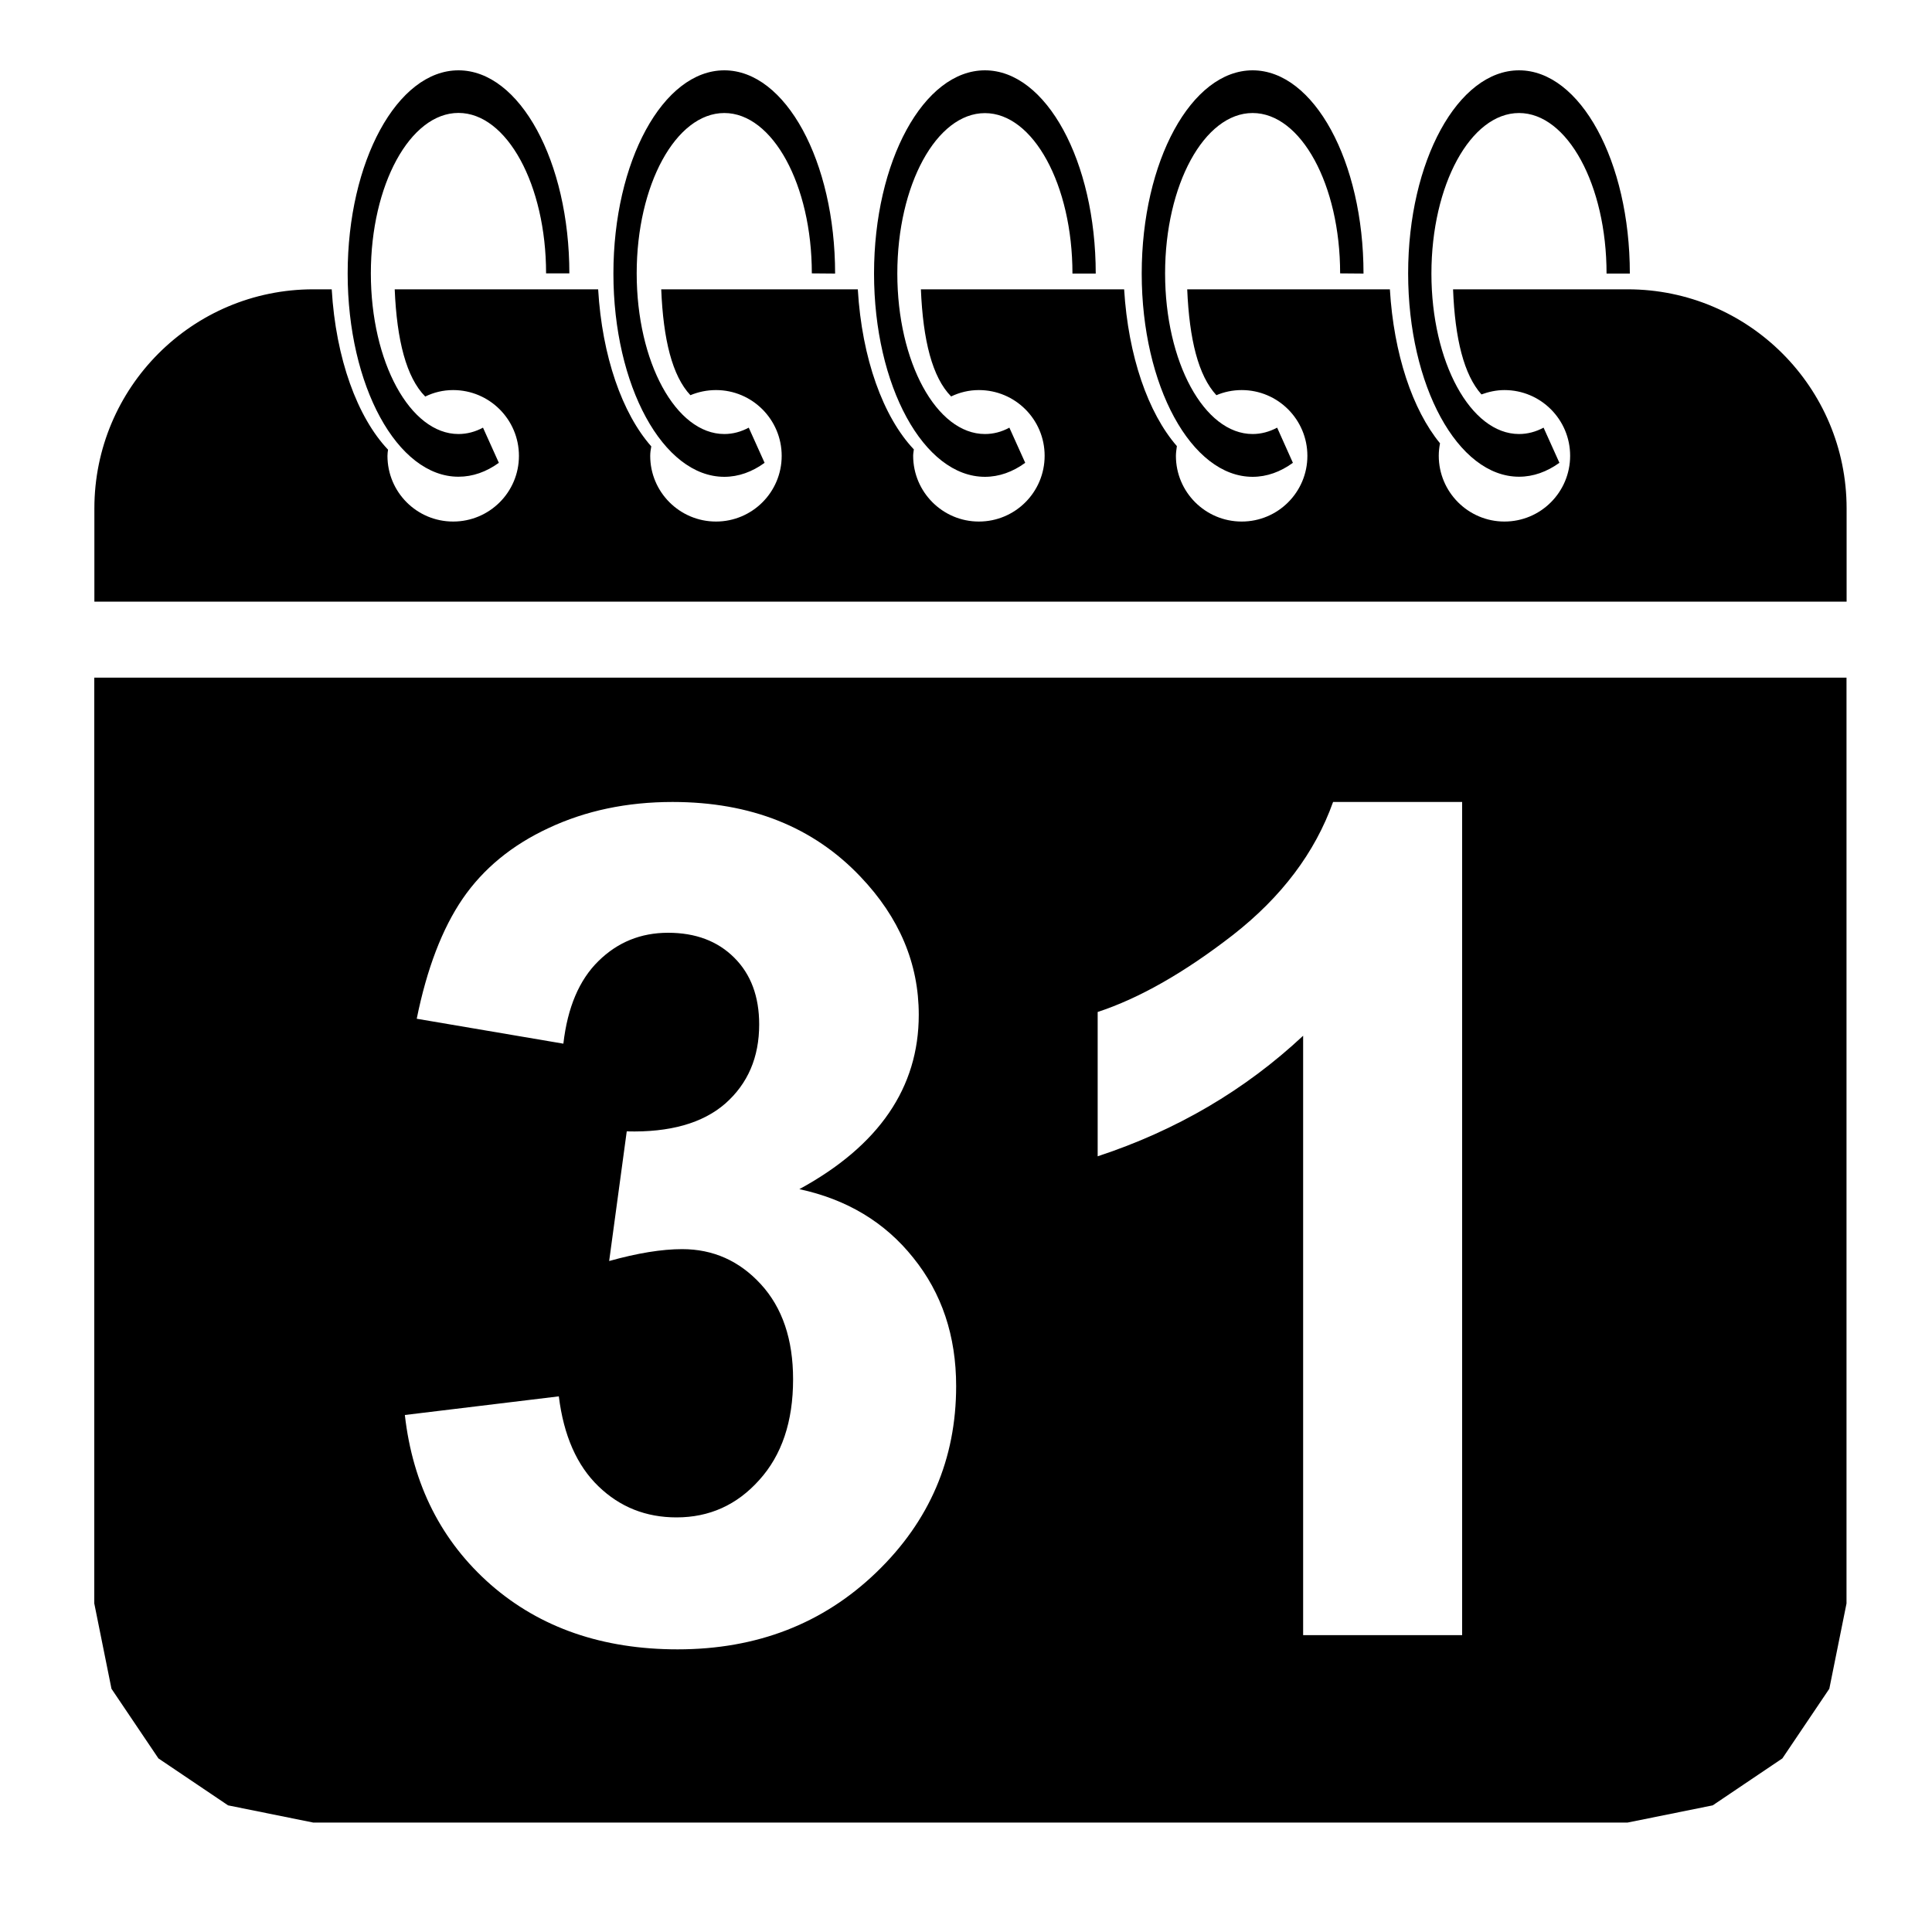 <?xml version='1.0' encoding='UTF-8' standalone='no'?>
<svg enable-background="new 0 0 40 40" height="20" id="Ebene_1" version="1.1" width="20" x="0px" xml:space="preserve" y="0px" xmlns="http://www.w3.org/2000/svg" xmlns:atv="http://webmi.atvise.com/2007/svgext" xmlns:xlink="http://www.w3.org/1999/xlink">
 <defs/>
 <path atv:refpx="4.747" atv:refpy="2.832" d="M5.894,2.832C5.894,1.67 5.38,0.728 4.746,0.728C4.113,0.728 3.599,1.67 3.599,2.832C3.599,3.994 4.113,4.935 4.746,4.935C4.894,4.935 5.034,4.885 5.164,4.791L5,4.427C4.92,4.47 4.834,4.493 4.746,4.493C4.246,4.493 3.839,3.748 3.839,2.83C3.839,1.913 4.246,1.169 4.746,1.169C5.247,1.169 5.653,1.913 5.653,2.83L5.894,2.83Z" fill="$SYMBOLCOLOR$" id="id_0" stroke-width="1"/>
 <path atv:refpx="7.497" atv:refpy="2.832" d="M8.645,2.832C8.645,1.67 8.132,0.728 7.498,0.728C6.864,0.728 6.35,1.67 6.35,2.832C6.35,3.992 6.864,4.936 7.498,4.936C7.645,4.936 7.786,4.885 7.915,4.791L7.751,4.427C7.671,4.47 7.586,4.493 7.498,4.493C6.997,4.493 6.591,3.748 6.591,2.83C6.591,1.913 6.997,1.17 7.498,1.17C7.998,1.17 8.404,1.913 8.404,2.83Z" fill="$SYMBOLCOLOR$" id="id_1" stroke-width="1"/>
 <path atv:refpx="10.195" atv:refpy="2.832" d="M11.343,2.832C11.343,1.67 10.83,0.728 10.196,0.728C9.562,0.728 9.048,1.67 9.048,2.832C9.048,3.992 9.562,4.936 10.196,4.936C10.343,4.936 10.484,4.885 10.613,4.791L10.449,4.427C10.369,4.471 10.283,4.493 10.196,4.493C9.695,4.493 9.289,3.748 9.289,2.832C9.289,1.914 9.695,1.171 10.196,1.171C10.696,1.171 11.102,1.914 11.102,2.832Z" fill="$SYMBOLCOLOR$" id="id_2" stroke-width="1"/>
 <path atv:refpx="12.967" atv:refpy="2.832" d="M14.115,2.832C14.115,1.67 13.601,0.728 12.967,0.728C12.333,0.728 11.819,1.67 11.819,2.832C11.819,3.992 12.333,4.936 12.967,4.936C13.114,4.936 13.255,4.885 13.384,4.791L13.221,4.427C13.14,4.47 13.055,4.493 12.967,4.493C12.466,4.493 12.061,3.748 12.061,2.83C12.061,1.913 12.467,1.17 12.967,1.17C13.468,1.17 13.873,1.913 13.873,2.83Z" fill="$SYMBOLCOLOR$" id="id_3" stroke-width="1"/>
 <path atv:refpx="15.724" atv:refpy="2.832" d="M16.872,2.83C16.872,1.669 16.358,0.728 15.725,0.728C15.092,0.728 14.577,1.669 14.577,2.83C14.577,3.992 15.091,4.935 15.725,4.935C15.873,4.935 16.013,4.884 16.143,4.791L15.979,4.427C15.899,4.47 15.813,4.493 15.725,4.493C15.224,4.493 14.818,3.748 14.818,2.832C14.818,1.914 15.224,1.17 15.725,1.17C16.225,1.17 16.631,1.914 16.631,2.832L16.872,2.832Z" fill="$SYMBOLCOLOR$" id="id_4" stroke-width="1"/>
 <path atv:refpx="10.046" atv:refpy="4.612" d="M19.116,6.229L19.116,5.263C19.116,4.011 18.101,2.995 16.849,2.995L15.042,2.995C15.062,3.508 15.155,3.881 15.336,4.083C15.41,4.056 15.49,4.038 15.574,4.038C15.95,4.038 16.254,4.343 16.254,4.718C16.254,5.094 15.95,5.399 15.574,5.399C15.199,5.399 14.894,5.093 14.894,4.718C14.894,4.673 14.899,4.631 14.907,4.589C14.623,4.243 14.428,3.666 14.388,2.995L12.29,2.995C12.312,3.515 12.405,3.889 12.592,4.091C12.672,4.057 12.761,4.038 12.854,4.038C13.229,4.038 13.534,4.343 13.534,4.719C13.534,5.095 13.229,5.399 12.854,5.399C12.478,5.399 12.173,5.094 12.173,4.719C12.173,4.684 12.179,4.651 12.183,4.618C11.885,4.276 11.679,3.686 11.637,2.995L9.533,2.995C9.555,3.525 9.651,3.906 9.846,4.104C9.934,4.062 10.03,4.038 10.133,4.038C10.51,4.038 10.814,4.343 10.814,4.718C10.814,5.094 10.51,5.399 10.133,5.399C9.758,5.399 9.453,5.093 9.453,4.718C9.453,4.695 9.458,4.673 9.46,4.652C9.143,4.317 8.922,3.711 8.88,2.995L6.845,2.995C6.866,3.515 6.959,3.891 7.147,4.091C7.229,4.057 7.318,4.038 7.412,4.038C7.787,4.038 8.092,4.343 8.092,4.719C8.092,5.095 7.787,5.399 7.412,5.399C7.036,5.399 6.731,5.094 6.731,4.719C6.731,4.685 6.736,4.653 6.742,4.621C6.441,4.28 6.233,3.689 6.192,2.995L4.086,2.995C4.108,3.526 4.207,3.908 4.402,4.105C4.49,4.062 4.587,4.038 4.691,4.038C5.067,4.038 5.372,4.343 5.372,4.719C5.372,5.095 5.067,5.399 4.691,5.399C4.315,5.399 4.011,5.095 4.011,4.719C4.011,4.697 4.014,4.676 4.017,4.655C3.7,4.321 3.476,3.713 3.434,2.995L3.243,2.995C1.991,2.995 0.977,4.011 0.977,5.263L0.977,6.228L19.116,6.228Z" fill="$SYMBOLCOLOR$" id="id_5" stroke-width="1"/>
 <path atv:refpx="10.046" atv:refpy="12.941" d="M0.976,7.015L0.976,16.599L1.154,17.482L1.64,18.203L2.361,18.689L3.242,18.867L16.849,18.867L17.73,18.689L18.451,18.203L18.937,17.482L19.115,16.599L19.115,7.015ZM6.962,8.302C7.771,8.302 8.419,8.56 8.908,9.076C9.31,9.498 9.511,9.974 9.511,10.505C9.511,11.259 9.099,11.861 8.275,12.31C8.767,12.416 9.16,12.652 9.453,13.019C9.75,13.386 9.898,13.83 9.898,14.349C9.898,15.103 9.623,15.746 9.072,16.277C8.521,16.808 7.835,17.074 7.015,17.074C6.238,17.074 5.593,16.851 5.082,16.406C4.57,15.957 4.273,15.371 4.191,14.648L5.785,14.455C5.835,14.861 5.972,15.171 6.195,15.386C6.417,15.601 6.687,15.708 7.003,15.708C7.343,15.708 7.628,15.58 7.859,15.322C8.093,15.064 8.21,14.716 8.21,14.279C8.21,13.865 8.099,13.537 7.876,13.294C7.654,13.052 7.382,12.931 7.062,12.931C6.851,12.931 6.599,12.972 6.306,13.054L6.488,11.712C6.933,11.724 7.273,11.628 7.507,11.425C7.742,11.218 7.859,10.945 7.859,10.605C7.859,10.316 7.773,10.085 7.601,9.914C7.429,9.742 7.201,9.656 6.916,9.656C6.634,9.656 6.394,9.753 6.195,9.949C5.996,10.144 5.875,10.429 5.832,10.804L4.314,10.546C4.419,10.027 4.578,9.613 4.789,9.304C5.003,8.992 5.3,8.748 5.679,8.572C6.062,8.392 6.49,8.302 6.962,8.302M13.8,8.302L15.136,8.302L15.136,16.927L13.49,16.927L13.49,10.722C12.888,11.285 12.179,11.701 11.363,11.97L11.363,10.476C11.792,10.335 12.259,10.07 12.763,9.679C13.267,9.285 13.613,8.826 13.8,8.302" fill="$SYMBOLCOLOR$" id="id_9"/>
 <script atv:desc="" atv:name="" type="text/ecmascript"/>
</svg>
